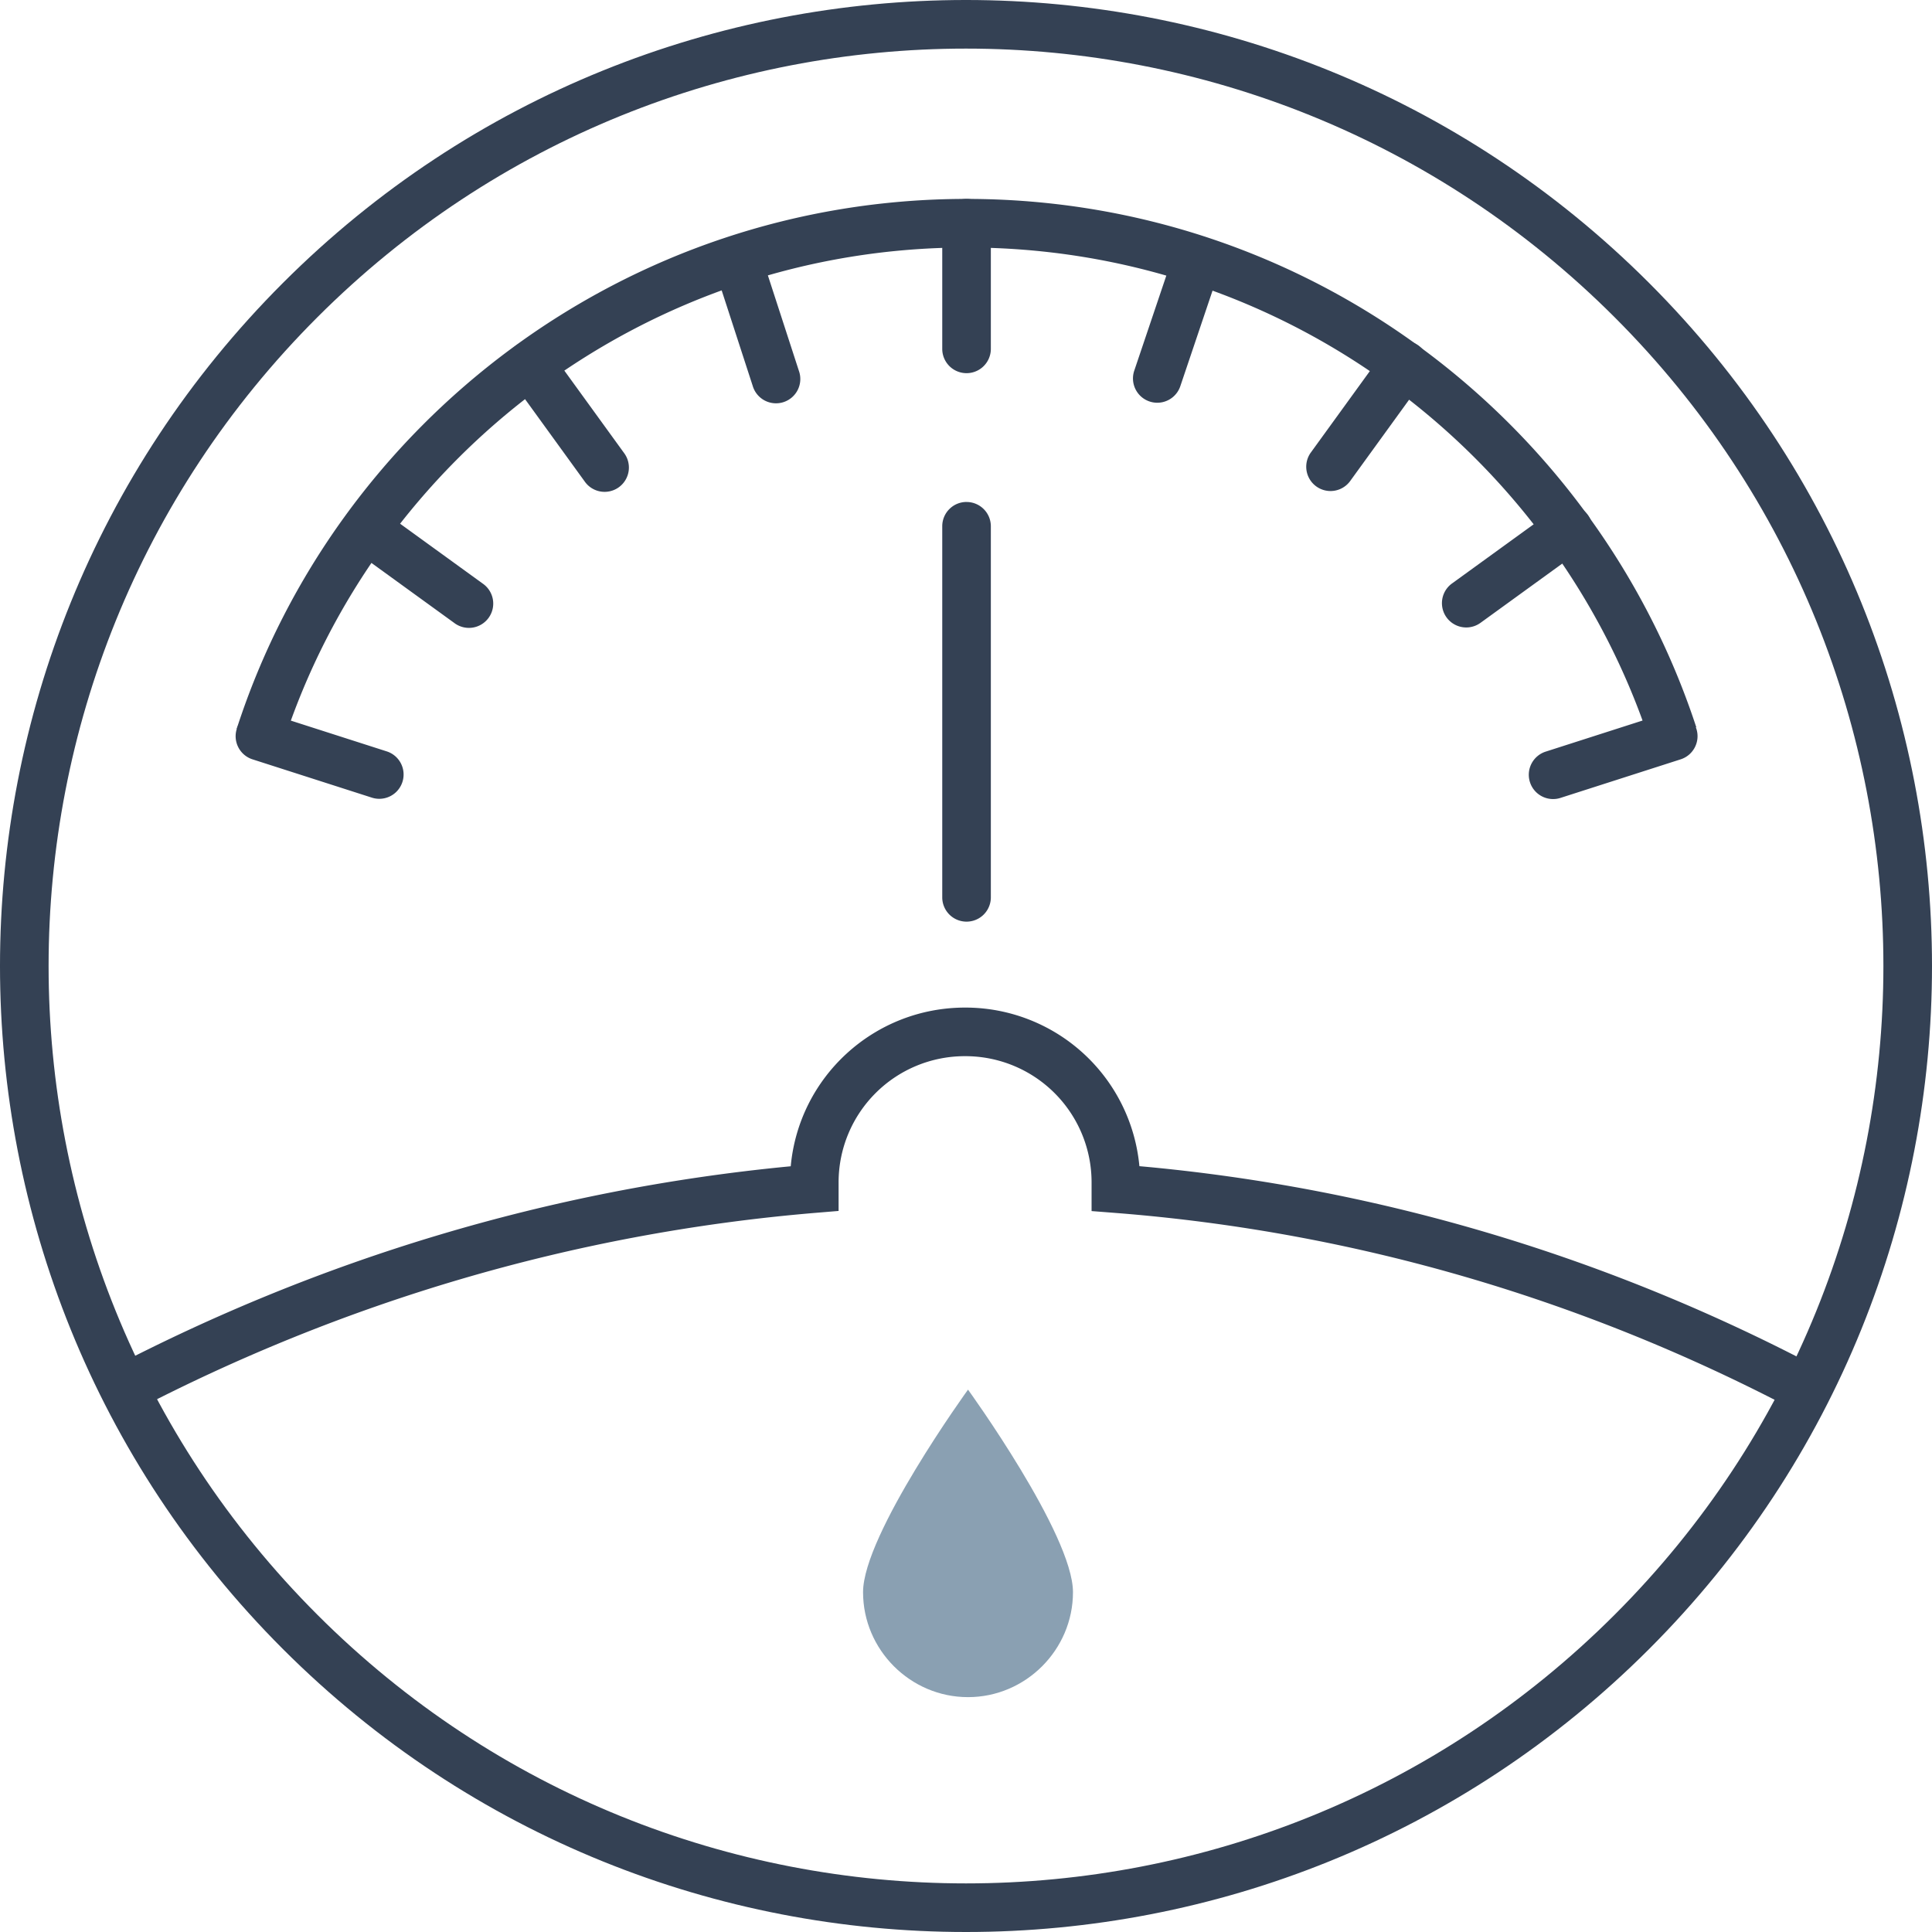 <svg width="92" height="92" fill="none" xmlns="http://www.w3.org/2000/svg"><path fill-rule="evenodd" clip-rule="evenodd" d="M15.11 15.11c-17.061 17.06-17.061 44.72 0 61.78 17.06 17.061 44.72 17.061 61.78 0 17.061-17.06 17.061-44.72 0-61.78-17.06-17.061-44.72-17.061-61.78 0zm-1.637 63.417c-17.964-17.964-17.964-47.09 0-65.054s47.09-17.964 65.054 0 17.964 47.09 0 65.054-47.09 17.964-65.054 0z" fill="#344154"/><path fill-rule="evenodd" clip-rule="evenodd" d="M37.654 55.538c.393-4.283 3.987-7.558 8.302-7.558a8.32 8.32 0 018.301 7.552c11.607 1.04 22.527 4.422 32.367 9.618l-1.08 2.046c-9.864-5.209-20.834-8.54-32.496-9.443l-1.068-.083v-1.352a6.009 6.009 0 00-6.023-6.024 6.009 6.009 0 00-6.024 6.024v1.346l-1.061.088c-11.667.972-22.642 4.306-32.508 9.447l-1.07-2.052c9.839-5.126 20.756-8.505 32.36-9.61zM11.273 34.701C16 20.086 29.811 9.472 46.024 9.472c16.214 0 29.952 10.543 34.75 25.154l-2.198.722c-4.495-13.69-17.367-23.562-32.552-23.562-15.184 0-28.124 9.942-32.55 23.627l-2.2-.712z" fill="#344154"/><path fill-rule="evenodd" clip-rule="evenodd" d="M46.026 9.472c.639 0 1.157.518 1.157 1.157v5.984a1.157 1.157 0 11-2.314 0v-5.984c0-.639.518-1.157 1.157-1.157zm-11.269 1.817a1.157 1.157 0 011.457.742l1.83 5.632a1.157 1.157 0 11-2.2.715l-1.83-5.631a1.157 1.157 0 01.743-1.458zM24.578 16.45a1.157 1.157 0 011.615.259l3.52 4.857a1.157 1.157 0 11-1.873 1.358l-3.52-4.858a1.157 1.157 0 01.258-1.615zm-8.071 8.073a1.157 1.157 0 011.616-.258l4.857 3.52a1.157 1.157 0 11-1.357 1.873l-4.858-3.52a1.157 1.157 0 01-.258-1.615zm-5.231 10.181a1.157 1.157 0 011.455-.748l5.703 1.83a1.157 1.157 0 01-.707 2.203l-5.703-1.83a1.157 1.157 0 01-.748-1.455zm46.103-23.411c.605.204.93.86.726 1.466l-1.9 5.632a1.157 1.157 0 11-2.193-.74l1.9-5.632c.205-.605.862-.93 1.467-.726zm10.164 5.157c.517.376.633 1.099.258 1.616l-3.52 4.858a1.157 1.157 0 01-1.873-1.358l3.52-4.857a1.157 1.157 0 011.615-.258zm8.072 8.073c.375.517.26 1.24-.258 1.616l-4.857 3.52a1.157 1.157 0 01-1.358-1.874L74 24.265a1.157 1.157 0 011.615.258zm5.165 10.181c.195.608-.14 1.26-.749 1.455l-5.702 1.83a1.157 1.157 0 11-.707-2.203l5.702-1.83c.609-.196 1.26.14 1.455.748zm-34.754-10.8c.639 0 1.157.518 1.157 1.157v17.67a1.157 1.157 0 11-2.314 0V25.06c0-.64.518-1.157 1.157-1.157z" fill="#344154"/><path d="M51.094 75.818c0-2.746-4.998-9.645-4.998-9.645s-4.998 6.9-4.998 9.645c0 2.745 2.252 4.998 4.998 4.998 2.745 0 4.998-2.253 4.998-4.998z" fill="#8AA0B2"/></svg>
